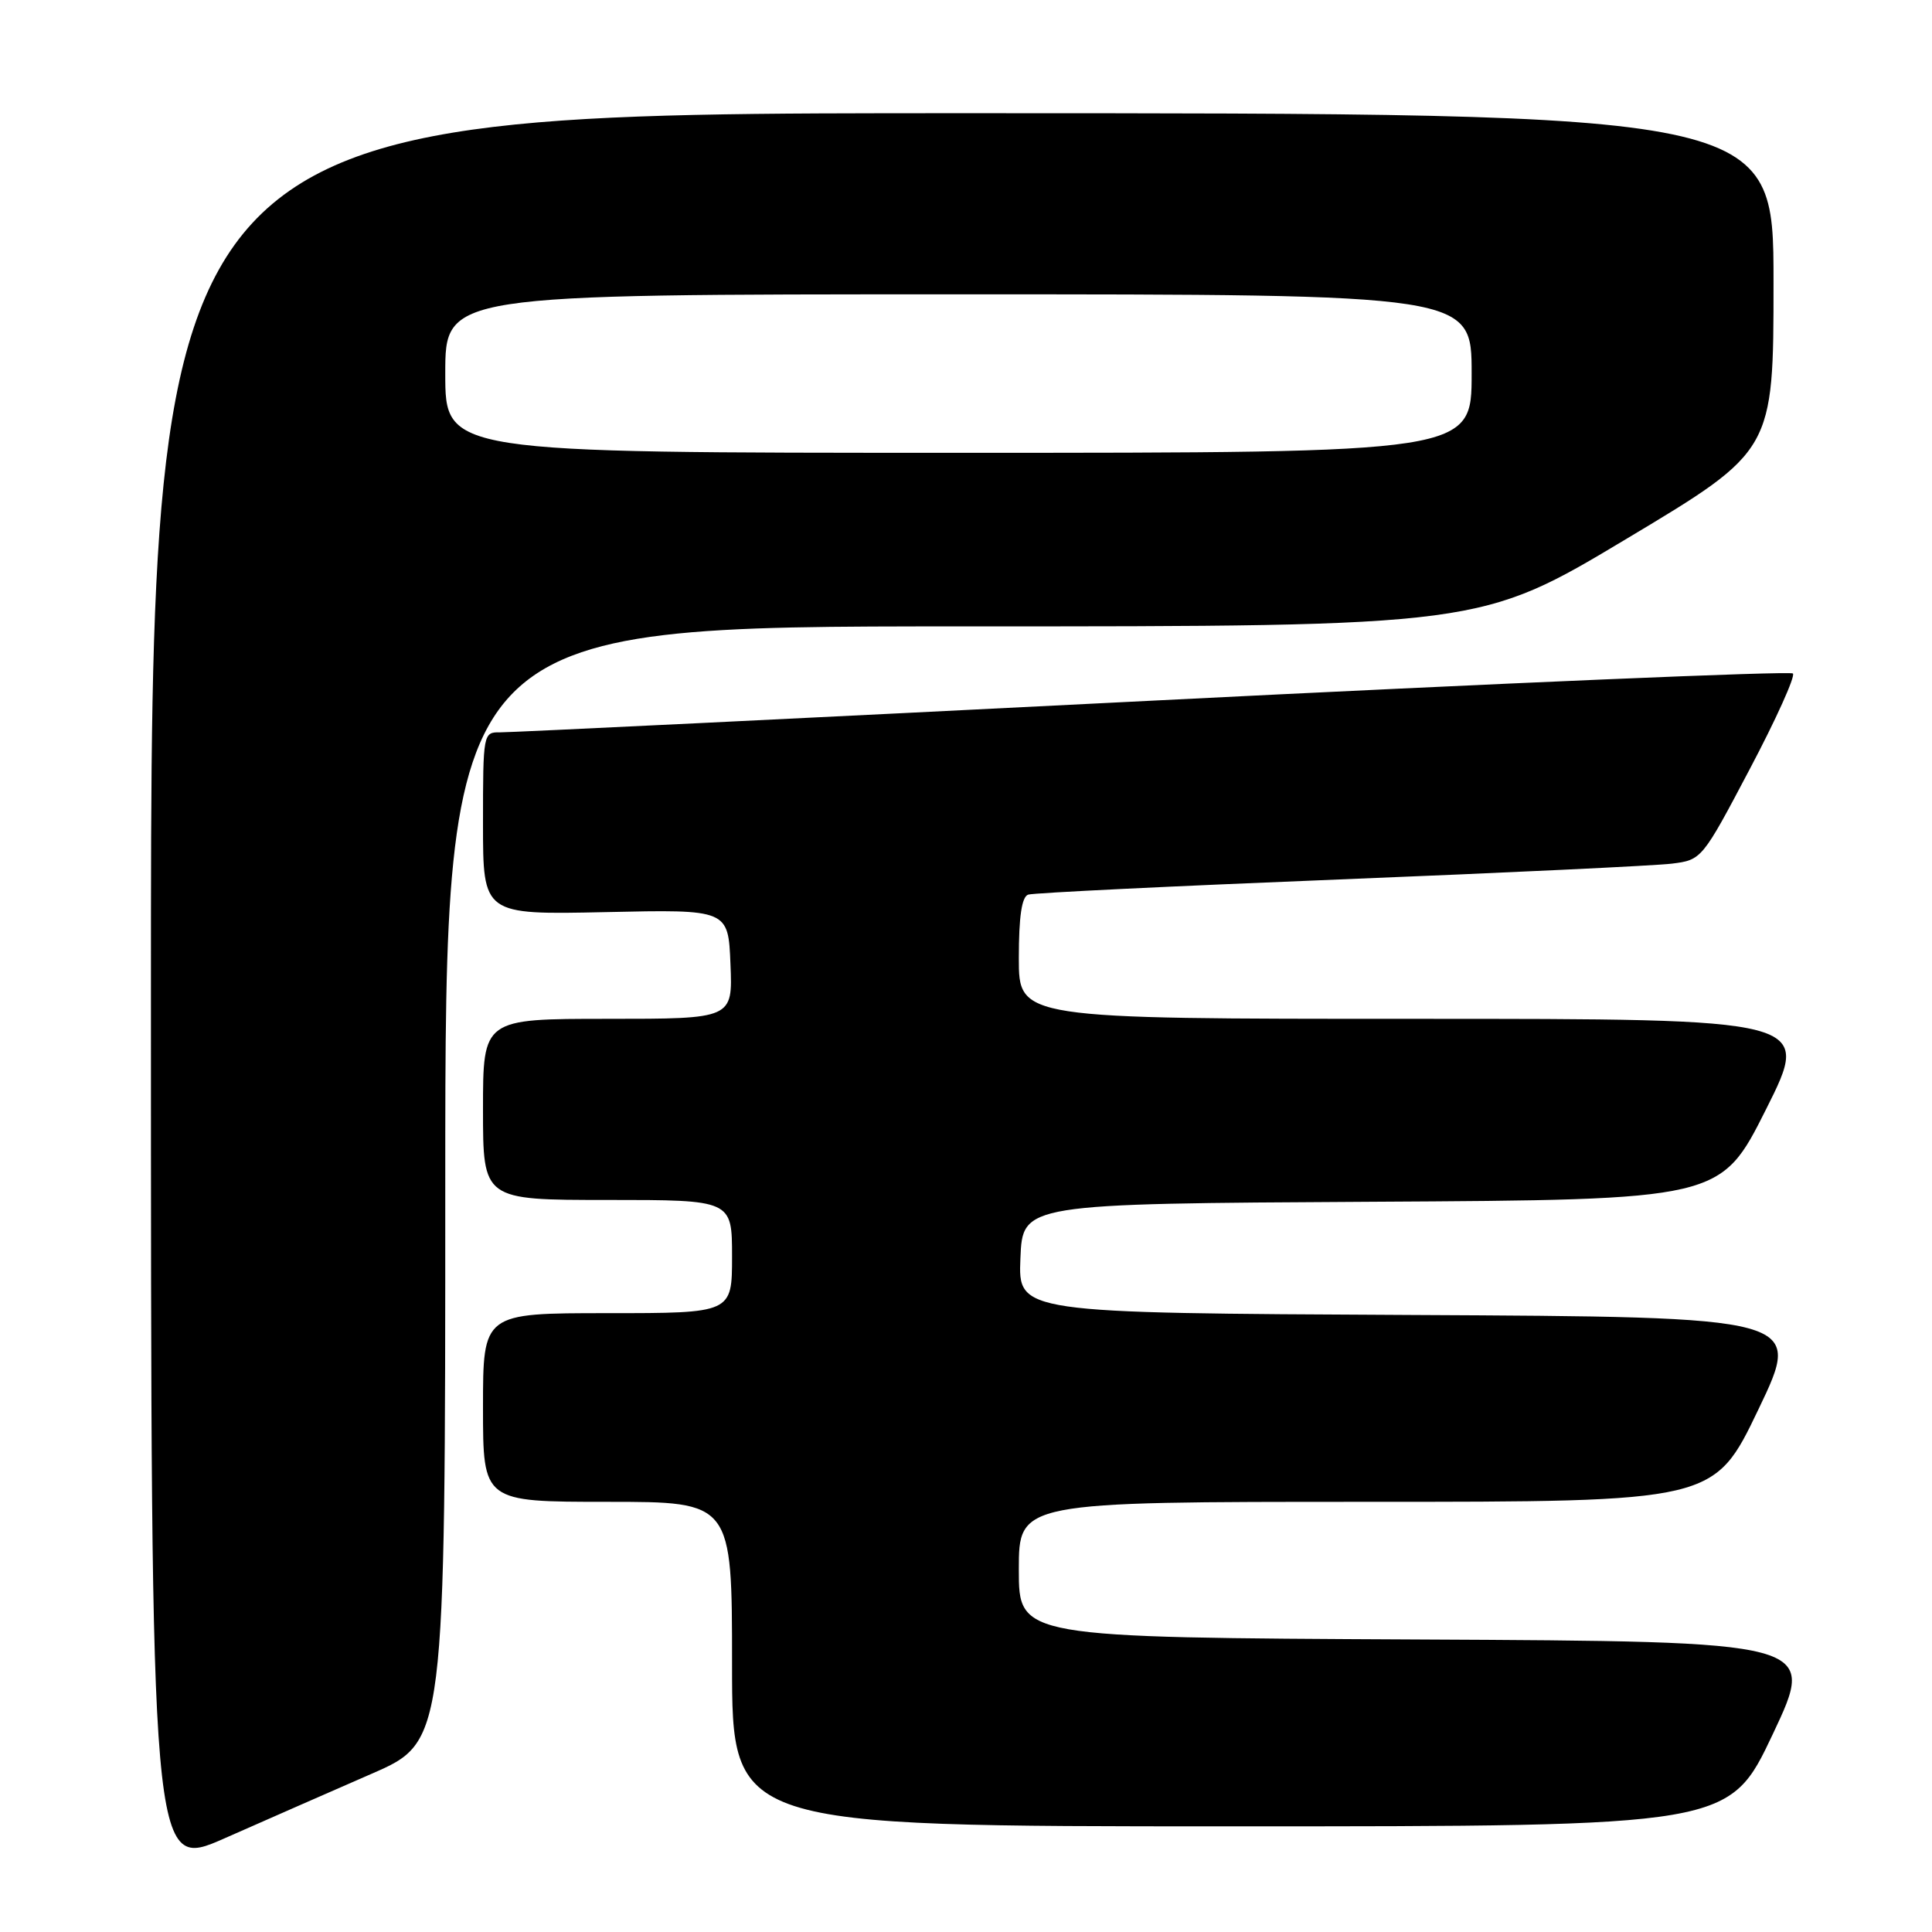 <?xml version="1.0" encoding="UTF-8" standalone="no"?>
<!DOCTYPE svg PUBLIC "-//W3C//DTD SVG 1.1//EN" "http://www.w3.org/Graphics/SVG/1.1/DTD/svg11.dtd" >
<svg xmlns="http://www.w3.org/2000/svg" xmlns:xlink="http://www.w3.org/1999/xlink" version="1.1" viewBox="0 0 256 256">
 <g >
 <path fill="currentColor"
d=" M 49.25 235.03 C 59.00 230.78 59.00 230.78 59.00 156.89 C 59.00 83.00 59.00 83.00 127.58 83.00 C 196.16 83.00 196.16 83.00 215.58 71.36 C 235.00 59.73 235.00 59.73 235.00 37.36 C 235.00 15.00 235.00 15.00 127.50 15.00 C 20.00 15.00 20.00 15.00 20.00 131.44 C 20.00 247.89 20.00 247.89 29.75 243.59 C 35.11 241.22 43.89 237.37 49.25 235.03 Z  M 234.92 229.75 C 240.70 217.50 240.70 217.50 187.85 217.24 C 135.00 216.98 135.00 216.98 135.00 207.99 C 135.00 199.00 135.00 199.00 181.07 199.00 C 227.13 199.00 227.13 199.00 233.00 186.75 C 238.87 174.50 238.87 174.50 186.89 174.24 C 134.91 173.98 134.91 173.98 135.21 166.74 C 135.50 159.50 135.50 159.50 181.75 159.24 C 227.99 158.98 227.99 158.98 234.01 146.99 C 240.02 135.00 240.02 135.00 187.51 135.00 C 135.00 135.00 135.00 135.00 135.00 126.97 C 135.00 121.42 135.39 118.81 136.25 118.54 C 136.94 118.31 155.50 117.41 177.50 116.53 C 199.50 115.65 219.30 114.71 221.50 114.44 C 225.48 113.95 225.54 113.88 231.85 101.91 C 235.35 95.29 237.92 89.58 237.57 89.24 C 237.22 88.89 199.04 90.51 152.72 92.84 C 106.40 95.17 67.49 97.06 66.25 97.04 C 64.04 97.00 64.00 97.21 64.00 109.11 C 64.00 121.21 64.00 121.21 80.25 120.86 C 96.50 120.50 96.50 120.50 96.79 127.75 C 97.09 135.00 97.09 135.00 80.54 135.00 C 64.00 135.00 64.00 135.00 64.00 147.00 C 64.00 159.00 64.00 159.00 80.50 159.00 C 97.00 159.00 97.00 159.00 97.00 166.50 C 97.00 174.00 97.00 174.00 80.50 174.00 C 64.00 174.00 64.00 174.00 64.00 186.50 C 64.00 199.00 64.00 199.00 80.50 199.00 C 97.00 199.00 97.00 199.00 97.00 220.50 C 97.00 242.00 97.00 242.00 163.07 242.00 C 229.13 242.00 229.13 242.00 234.92 229.75 Z  M 59.00 49.50 C 59.00 39.00 59.00 39.00 127.00 39.00 C 195.00 39.00 195.00 39.00 195.00 49.50 C 195.00 60.00 195.00 60.00 127.00 60.00 C 59.00 60.00 59.00 60.00 59.00 49.50 Z "/>
</g>
</svg>